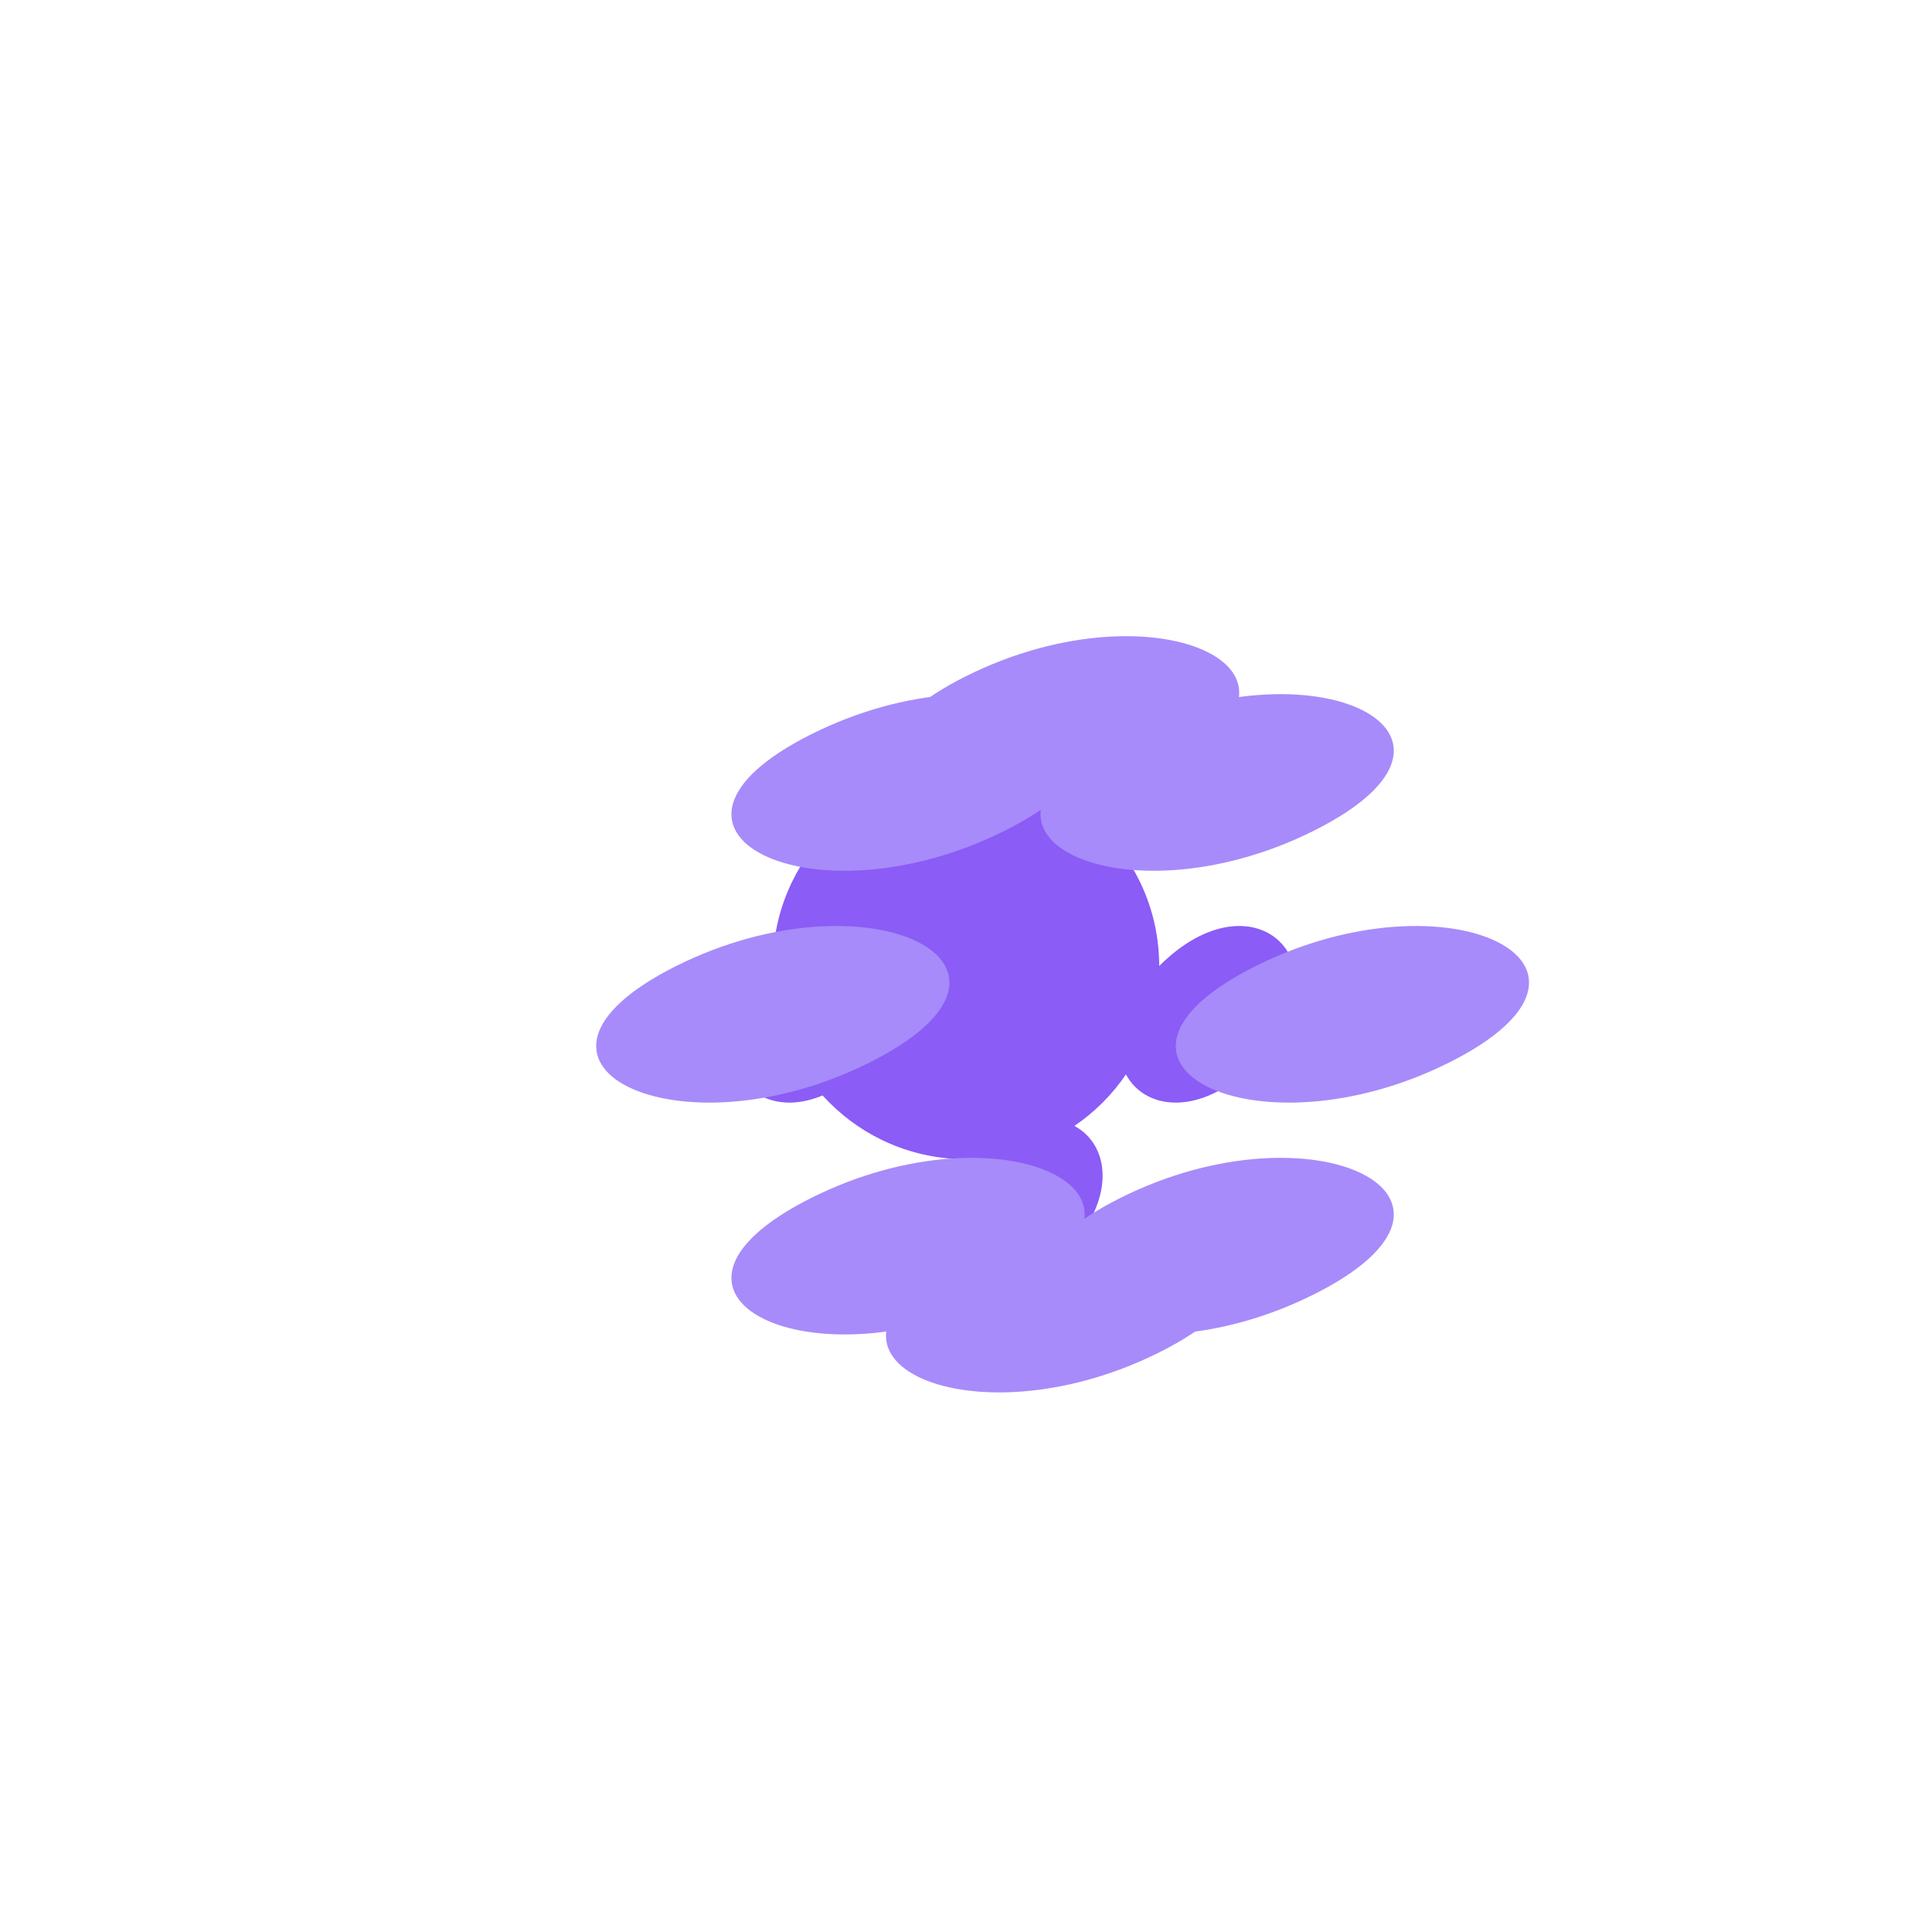 <?xml version="1.0" encoding="UTF-8"?>
<svg width="100" height="100" viewBox="0 0 100 100" xmlns="http://www.w3.org/2000/svg">
  <!-- Center -->
  <circle cx="50" cy="50" r="10" fill="#8b5cf6"/>
  <!-- Inner Petals -->
  <path d="M50 40 C55 35 60 40 55 45 C50 50 45 45 50 40" fill="#8b5cf6"/>
  <path d="M60 50 C65 45 70 50 65 55 C60 60 55 55 60 50" fill="#8b5cf6"/>
  <path d="M50 60 C55 55 60 60 55 65 C50 70 45 65 50 60" fill="#8b5cf6"/>
  <path d="M40 50 C45 45 50 50 45 55 C40 60 35 55 40 50" fill="#8b5cf6"/>
  <!-- Outer Petals -->
  <path d="M50 35 C60 30 70 35 60 40 C50 45 40 40 50 35" fill="#a78bfa"/>
  <path d="M65 50 C75 45 85 50 75 55 C65 60 55 55 65 50" fill="#a78bfa"/>
  <path d="M50 65 C60 60 70 65 60 70 C50 75 40 70 50 65" fill="#a78bfa"/>
  <path d="M35 50 C45 45 55 50 45 55 C35 60 25 55 35 50" fill="#a78bfa"/>
  <path d="M58 38 C68 33 78 38 68 43 C58 48 48 43 58 38" fill="#a78bfa"/>
  <path d="M42 38 C52 33 62 38 52 43 C42 48 32 43 42 38" fill="#a78bfa"/>
  <path d="M58 62 C68 57 78 62 68 67 C58 72 48 67 58 62" fill="#a78bfa"/>
  <path d="M42 62 C52 57 62 62 52 67 C42 72 32 67 42 62" fill="#a78bfa"/>
</svg> 